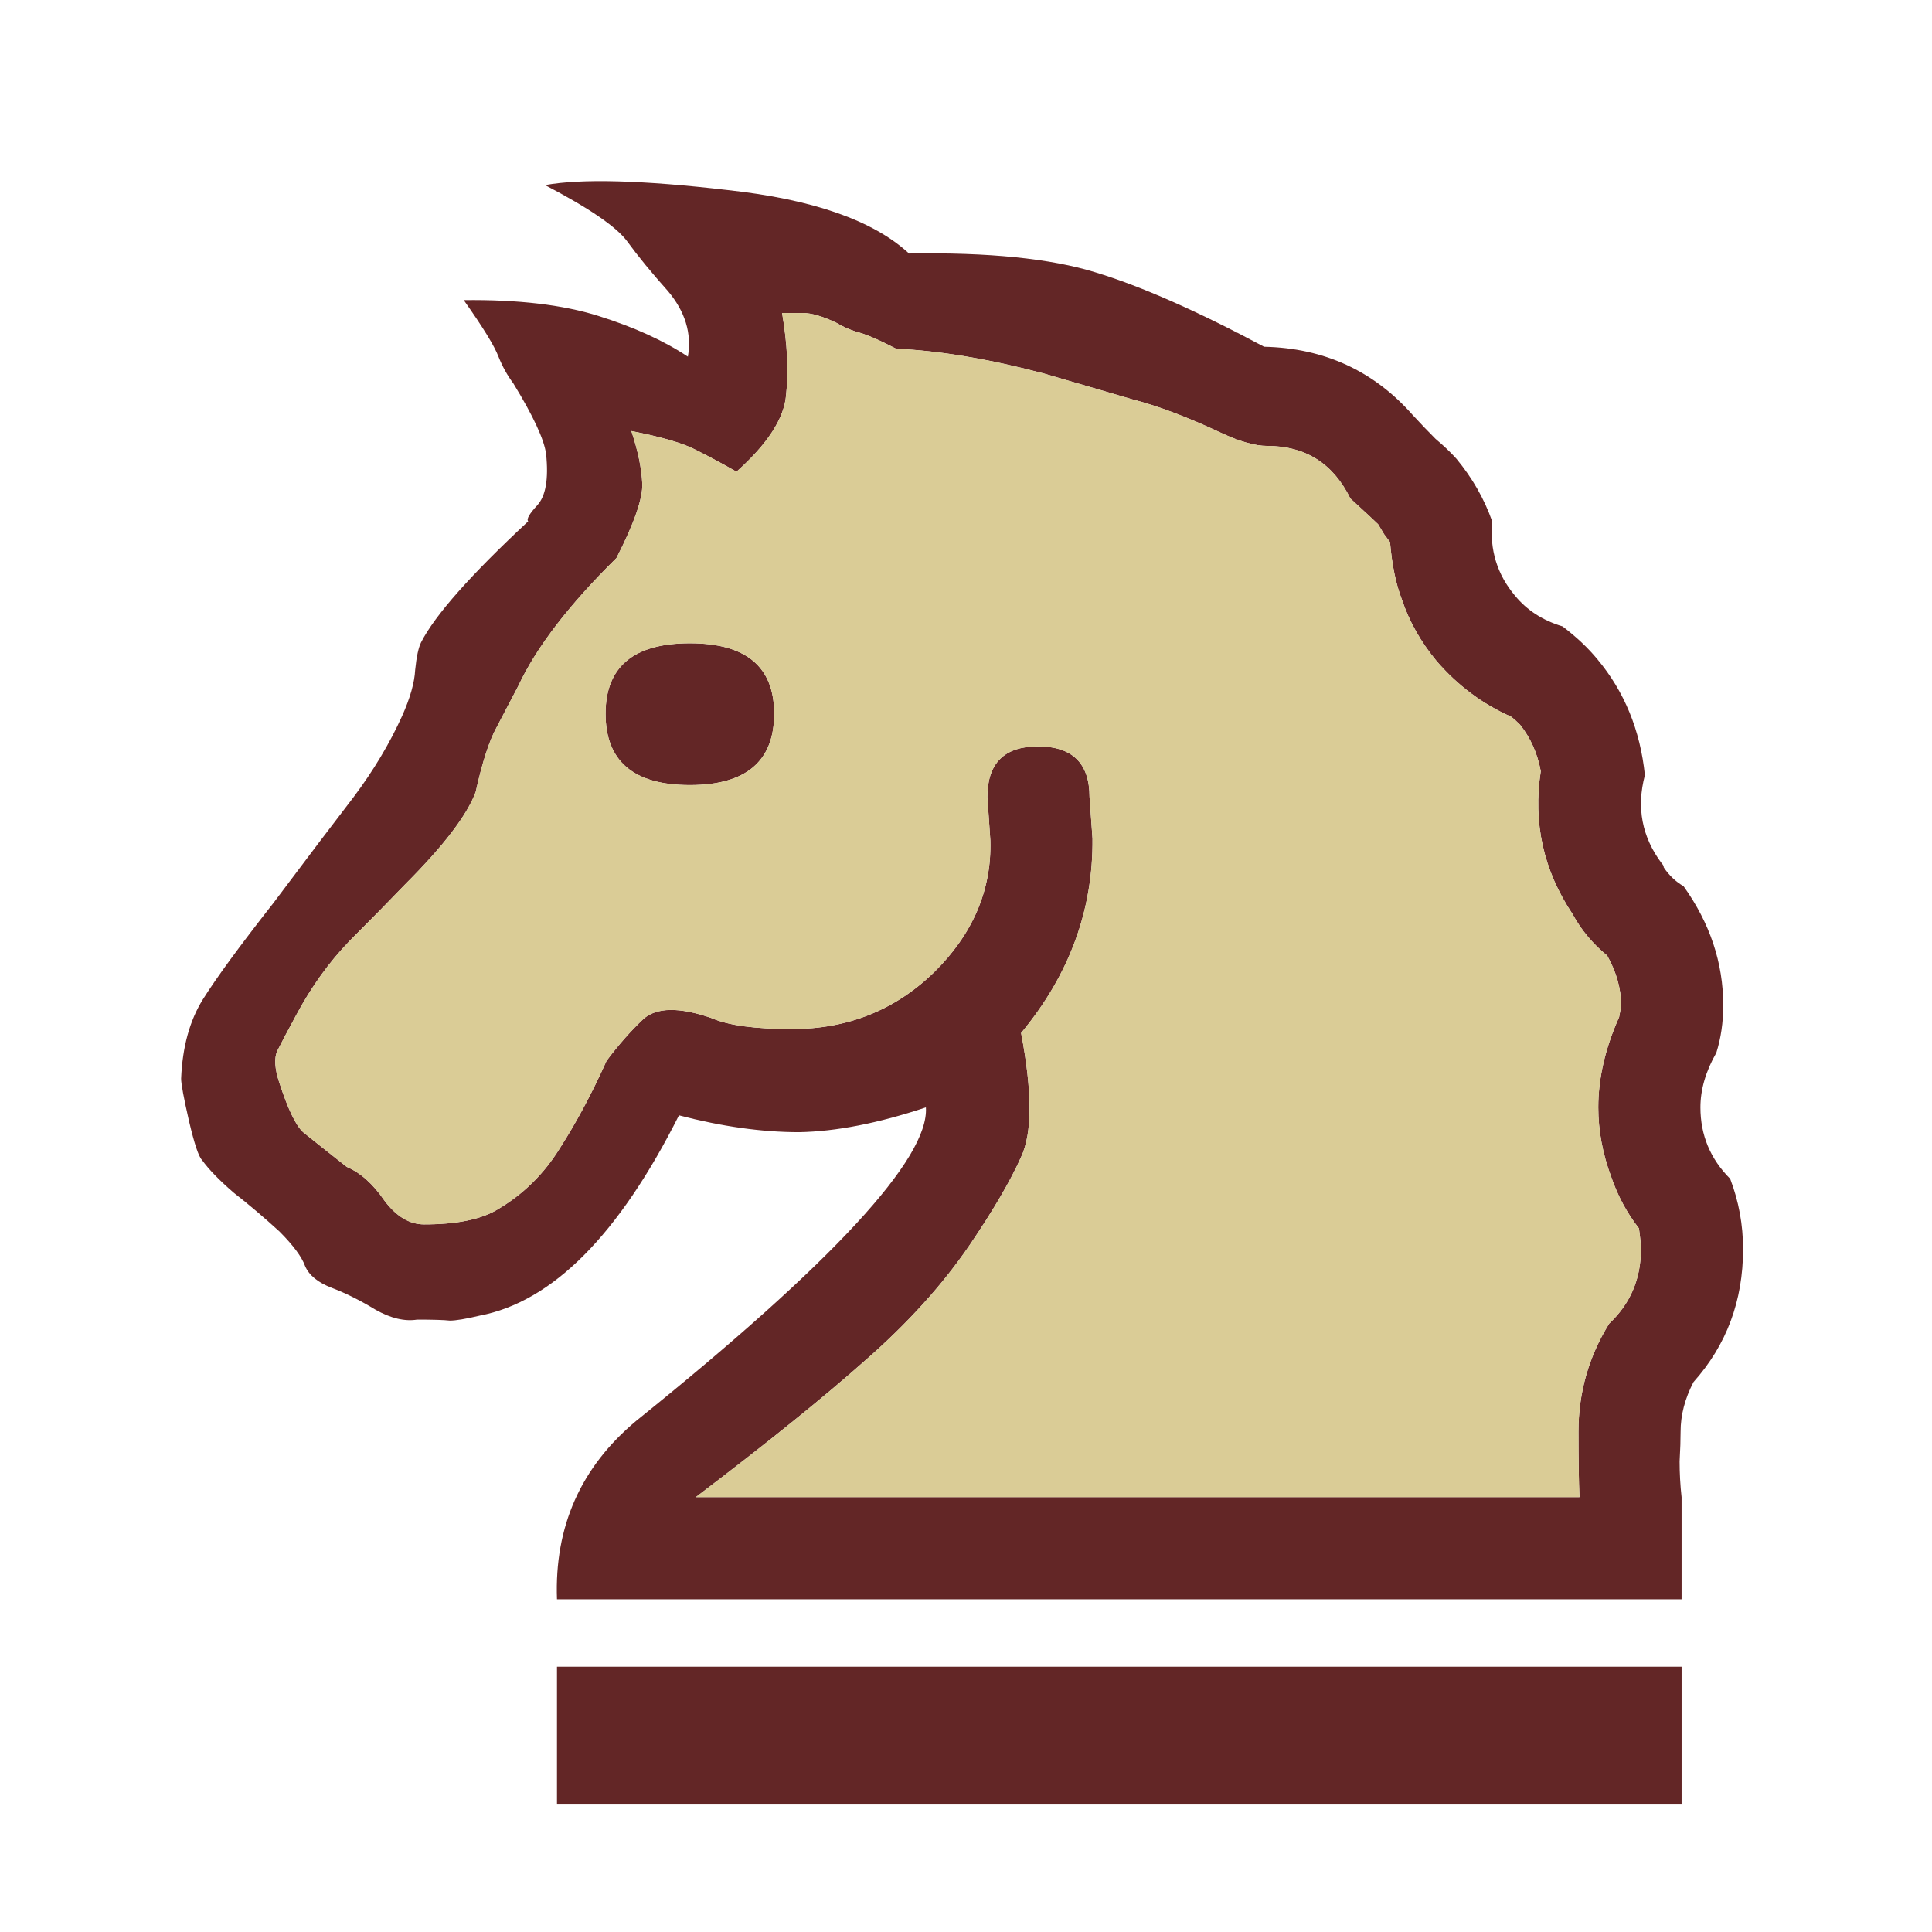 <svg width="180" height="180" viewBox="0 0 180 180" fill="none" xmlns="http://www.w3.org/2000/svg">
<path d="M125.809 46.442C124.208 43.177 121.621 41.545 118.049 41.545C116.94 41.545 115.523 41.144 113.798 40.343C110.657 38.865 107.885 37.818 105.482 37.202C103.142 36.525 100.401 35.724 97.259 34.8C92.147 33.445 87.558 32.675 83.492 32.49C81.829 31.628 80.597 31.104 79.797 30.919C79.058 30.673 78.441 30.396 77.948 30.088C76.655 29.472 75.608 29.164 74.807 29.164C74.006 29.164 73.36 29.164 72.867 29.164C73.36 32.059 73.483 34.615 73.236 36.832C73.052 38.988 71.512 41.36 68.617 43.947C67.323 43.208 66.061 42.53 64.829 41.914C63.658 41.298 61.656 40.713 58.823 40.159C59.439 42.007 59.777 43.639 59.839 45.056C59.901 46.411 59.1 48.721 57.437 51.985C53.002 56.359 49.953 60.331 48.29 63.904C47.612 65.198 46.935 66.491 46.257 67.785C45.579 69.017 44.933 71.019 44.317 73.79C43.516 75.947 41.329 78.811 37.757 82.383C36.278 83.923 34.554 85.679 32.583 87.65C30.673 89.621 29.01 91.931 27.593 94.58C26.792 96.058 26.207 97.167 25.838 97.906C25.53 98.583 25.591 99.569 26.022 100.862C26.823 103.326 27.562 104.866 28.24 105.482C28.917 106.037 30.273 107.115 32.305 108.716C33.599 109.271 34.769 110.317 35.816 111.858C36.925 113.336 38.157 114.075 39.512 114.075C42.53 114.075 44.809 113.613 46.349 112.689C48.752 111.273 50.692 109.363 52.17 106.961C53.71 104.559 55.158 101.848 56.513 98.83C57.621 97.351 58.761 96.058 59.932 94.949C61.163 93.841 63.289 93.81 66.307 94.857C67.847 95.534 70.341 95.873 73.791 95.873C78.965 95.873 83.369 94.118 87.004 90.606C90.637 87.034 92.393 82.938 92.27 78.318L91.993 74.253C91.993 71.111 93.563 69.54 96.705 69.54C99.908 69.54 101.509 71.111 101.509 74.253L101.787 78.133C101.848 84.786 99.631 90.822 95.134 96.243C96.181 101.725 96.181 105.574 95.134 107.792C94.148 110.01 92.547 112.751 90.33 116.016C87.804 119.711 84.57 123.284 80.628 126.733C76.748 130.183 71.481 134.433 64.828 139.484H147.153C147.091 137.944 147.061 135.911 147.061 133.386C147.061 129.751 148.015 126.394 149.925 123.315C151.896 121.467 152.881 119.157 152.881 116.385C152.881 115.954 152.819 115.307 152.697 114.445C151.588 113.028 150.725 111.426 150.109 109.64C149.309 107.484 148.908 105.328 148.908 103.173C148.908 100.462 149.555 97.66 150.848 94.764C150.972 94.148 151.034 93.779 151.034 93.656C151.034 92.116 150.602 90.576 149.74 89.036C148.385 87.927 147.307 86.633 146.506 85.155C143.796 81.09 142.81 76.655 143.549 71.85C143.241 70.187 142.594 68.74 141.609 67.508C141.301 67.2 141.024 66.953 140.777 66.769C138.129 65.598 135.819 63.874 133.848 61.594C132.369 59.808 131.291 57.899 130.614 55.866C130.06 54.449 129.69 52.663 129.505 50.507C129.32 50.261 129.135 50.014 128.951 49.768C128.766 49.46 128.581 49.152 128.396 48.844C128.15 48.597 127.288 47.797 125.809 46.442ZM131.631 38.68C132.37 39.481 133.078 40.22 133.756 40.898C134.495 41.514 135.142 42.13 135.696 42.746C137.174 44.532 138.283 46.472 139.022 48.567C138.776 51.215 139.484 53.525 141.147 55.496C142.256 56.851 143.734 57.806 145.582 58.361C146.875 59.346 147.954 60.362 148.816 61.41C151.342 64.428 152.82 68.032 153.251 72.22C152.45 75.238 152.974 77.979 154.822 80.443C154.945 80.566 155.006 80.689 155.006 80.813C155.499 81.552 156.115 82.137 156.854 82.568C159.318 86.017 160.55 89.714 160.55 93.656C160.55 95.257 160.334 96.735 159.904 98.09C158.918 99.816 158.425 101.509 158.425 103.173C158.425 105.76 159.349 107.977 161.197 109.825C161.998 111.92 162.398 114.106 162.398 116.385C162.398 121.19 160.858 125.317 157.778 128.766C156.977 130.306 156.577 131.846 156.577 133.386C156.577 134.125 156.547 135.049 156.485 136.158C156.485 137.266 156.546 138.375 156.669 139.484V149.001H51.893C51.647 142.225 54.11 136.681 59.285 132.369C77.579 117.648 86.572 107.916 86.264 103.173C81.829 104.651 77.887 105.421 74.437 105.482C70.988 105.482 67.261 104.959 63.258 103.912C57.652 115.06 51.462 121.282 44.686 122.576C43.392 122.884 42.468 123.037 41.914 123.037C41.36 122.976 40.343 122.945 38.865 122.945C37.695 123.13 36.401 122.822 34.984 122.021C33.568 121.159 32.213 120.481 30.919 119.989C29.626 119.496 28.794 118.818 28.424 117.956C28.116 117.093 27.316 116.016 26.022 114.722C24.605 113.428 23.189 112.227 21.772 111.119C20.417 109.948 19.431 108.931 18.815 108.069C18.507 107.761 18.107 106.56 17.614 104.466C17.121 102.31 16.875 100.986 16.875 100.493C16.998 97.536 17.676 95.073 18.908 93.101C20.14 91.13 22.326 88.143 25.468 84.139C28.609 79.95 31.104 76.655 32.952 74.253C34.8 71.788 36.309 69.263 37.479 66.676C38.218 65.013 38.619 63.596 38.68 62.426C38.803 61.194 38.988 60.331 39.235 59.839C40.528 57.314 43.855 53.556 49.213 48.567C49.029 48.382 49.306 47.889 50.045 47.088C50.846 46.226 51.123 44.624 50.877 42.284C50.692 40.929 49.675 38.742 47.828 35.724C47.273 34.984 46.811 34.153 46.442 33.229C46.072 32.243 44.994 30.488 43.208 27.962C48.259 27.901 52.447 28.394 55.773 29.441C59.1 30.488 61.872 31.751 64.089 33.229C64.459 31.073 63.843 29.04 62.241 27.131C60.701 25.406 59.438 23.866 58.453 22.511C57.467 21.156 54.911 19.401 50.784 17.245C54.172 16.629 59.839 16.783 67.785 17.706C75.731 18.569 81.367 20.54 84.693 23.62C92.085 23.497 97.875 24.082 102.063 25.375C106.314 26.669 111.549 28.979 117.771 32.305C123.377 32.428 127.996 34.553 131.63 38.68H131.631ZM64.274 59.932C69.51 59.932 72.128 62.118 72.128 66.491C72.128 70.926 69.51 73.144 64.274 73.144C59.038 73.144 56.42 70.926 56.42 66.491C56.42 62.118 59.038 59.932 64.274 59.932ZM51.893 155.284H156.67V168.127H51.893V155.284Z" fill="#632626"/>
<path d="M125.81 46.441C124.208 43.177 121.621 41.545 118.048 41.545C116.94 41.545 115.523 41.144 113.799 40.343C110.657 38.865 107.885 37.818 105.483 37.202C103.142 36.524 100.401 35.724 97.26 34.8C92.147 33.445 87.558 32.675 83.493 32.49C81.83 31.627 80.598 31.104 79.797 30.919C79.058 30.673 78.442 30.395 77.949 30.087C76.656 29.471 75.608 29.163 74.807 29.163C74.007 29.163 73.36 29.163 72.867 29.163C73.36 32.059 73.483 34.615 73.237 36.832C73.052 38.988 71.512 41.36 68.617 43.947C67.323 43.208 66.061 42.53 64.829 41.914C63.659 41.298 61.657 40.713 58.823 40.159C59.439 42.007 59.778 43.639 59.839 45.056C59.901 46.411 59.1 48.721 57.437 51.985C53.002 56.359 49.953 60.331 48.29 63.904C47.613 65.198 46.935 66.491 46.257 67.785C45.58 69.017 44.933 71.019 44.317 73.79C43.516 75.947 41.33 78.811 37.757 82.383C36.279 83.923 34.554 85.679 32.583 87.65C30.673 89.621 29.01 91.931 27.593 94.579C26.793 96.058 26.208 97.167 25.838 97.906C25.53 98.583 25.592 99.569 26.023 100.862C26.823 103.326 27.563 104.866 28.24 105.482C28.918 106.037 30.273 107.115 32.306 108.716C33.599 109.271 34.769 110.317 35.817 111.858C36.925 113.336 38.157 114.075 39.512 114.075C42.531 114.075 44.81 113.613 46.35 112.689C48.752 111.273 50.692 109.363 52.171 106.961C53.711 104.558 55.158 101.848 56.513 98.83C57.622 97.351 58.761 96.058 59.932 94.949C61.164 93.84 63.289 93.81 66.307 94.857C67.847 95.534 70.342 95.873 73.791 95.873C78.965 95.873 83.37 94.118 87.004 90.606C90.638 87.034 92.393 82.938 92.27 78.318L91.993 74.253C91.993 71.111 93.564 69.54 96.706 69.54C99.908 69.54 101.51 71.111 101.51 74.253L101.787 78.133C101.848 84.786 99.631 90.822 95.135 96.243C96.182 101.725 96.182 105.575 95.135 107.792C94.149 110.01 92.547 112.751 90.33 116.015C87.805 119.711 84.571 123.284 80.628 126.733C76.748 130.183 71.481 134.433 64.829 139.484H147.153C147.091 137.944 147.061 135.911 147.061 133.386C147.061 129.751 148.016 126.394 149.925 123.315C151.896 121.467 152.882 119.157 152.882 116.385C152.882 115.954 152.82 115.307 152.697 114.445C151.588 113.028 150.726 111.426 150.11 109.64C149.309 107.484 148.909 105.328 148.909 103.172C148.909 100.462 149.556 97.66 150.849 94.764C150.972 94.148 151.033 93.779 151.033 93.656C151.033 92.116 150.603 90.576 149.74 89.036C148.385 87.927 147.307 86.633 146.506 85.155C143.796 81.09 142.81 76.655 143.55 71.85C143.242 70.187 142.595 68.74 141.609 67.508C141.302 67.2 141.024 66.953 140.778 66.769C138.129 65.598 135.82 63.874 133.848 61.594C132.37 59.808 131.292 57.899 130.614 55.866C130.06 54.449 129.691 52.663 129.505 50.507C129.321 50.261 129.136 50.014 128.951 49.768C128.766 49.46 128.582 49.152 128.397 48.844C128.15 48.597 127.288 47.797 125.81 46.441ZM64.275 59.931C69.51 59.931 72.128 62.118 72.128 66.491C72.128 70.926 69.51 73.144 64.275 73.144C59.039 73.144 56.421 70.926 56.421 66.491C56.421 62.118 59.039 59.931 64.275 59.931Z" fill="#DACC96"/>
</svg>
